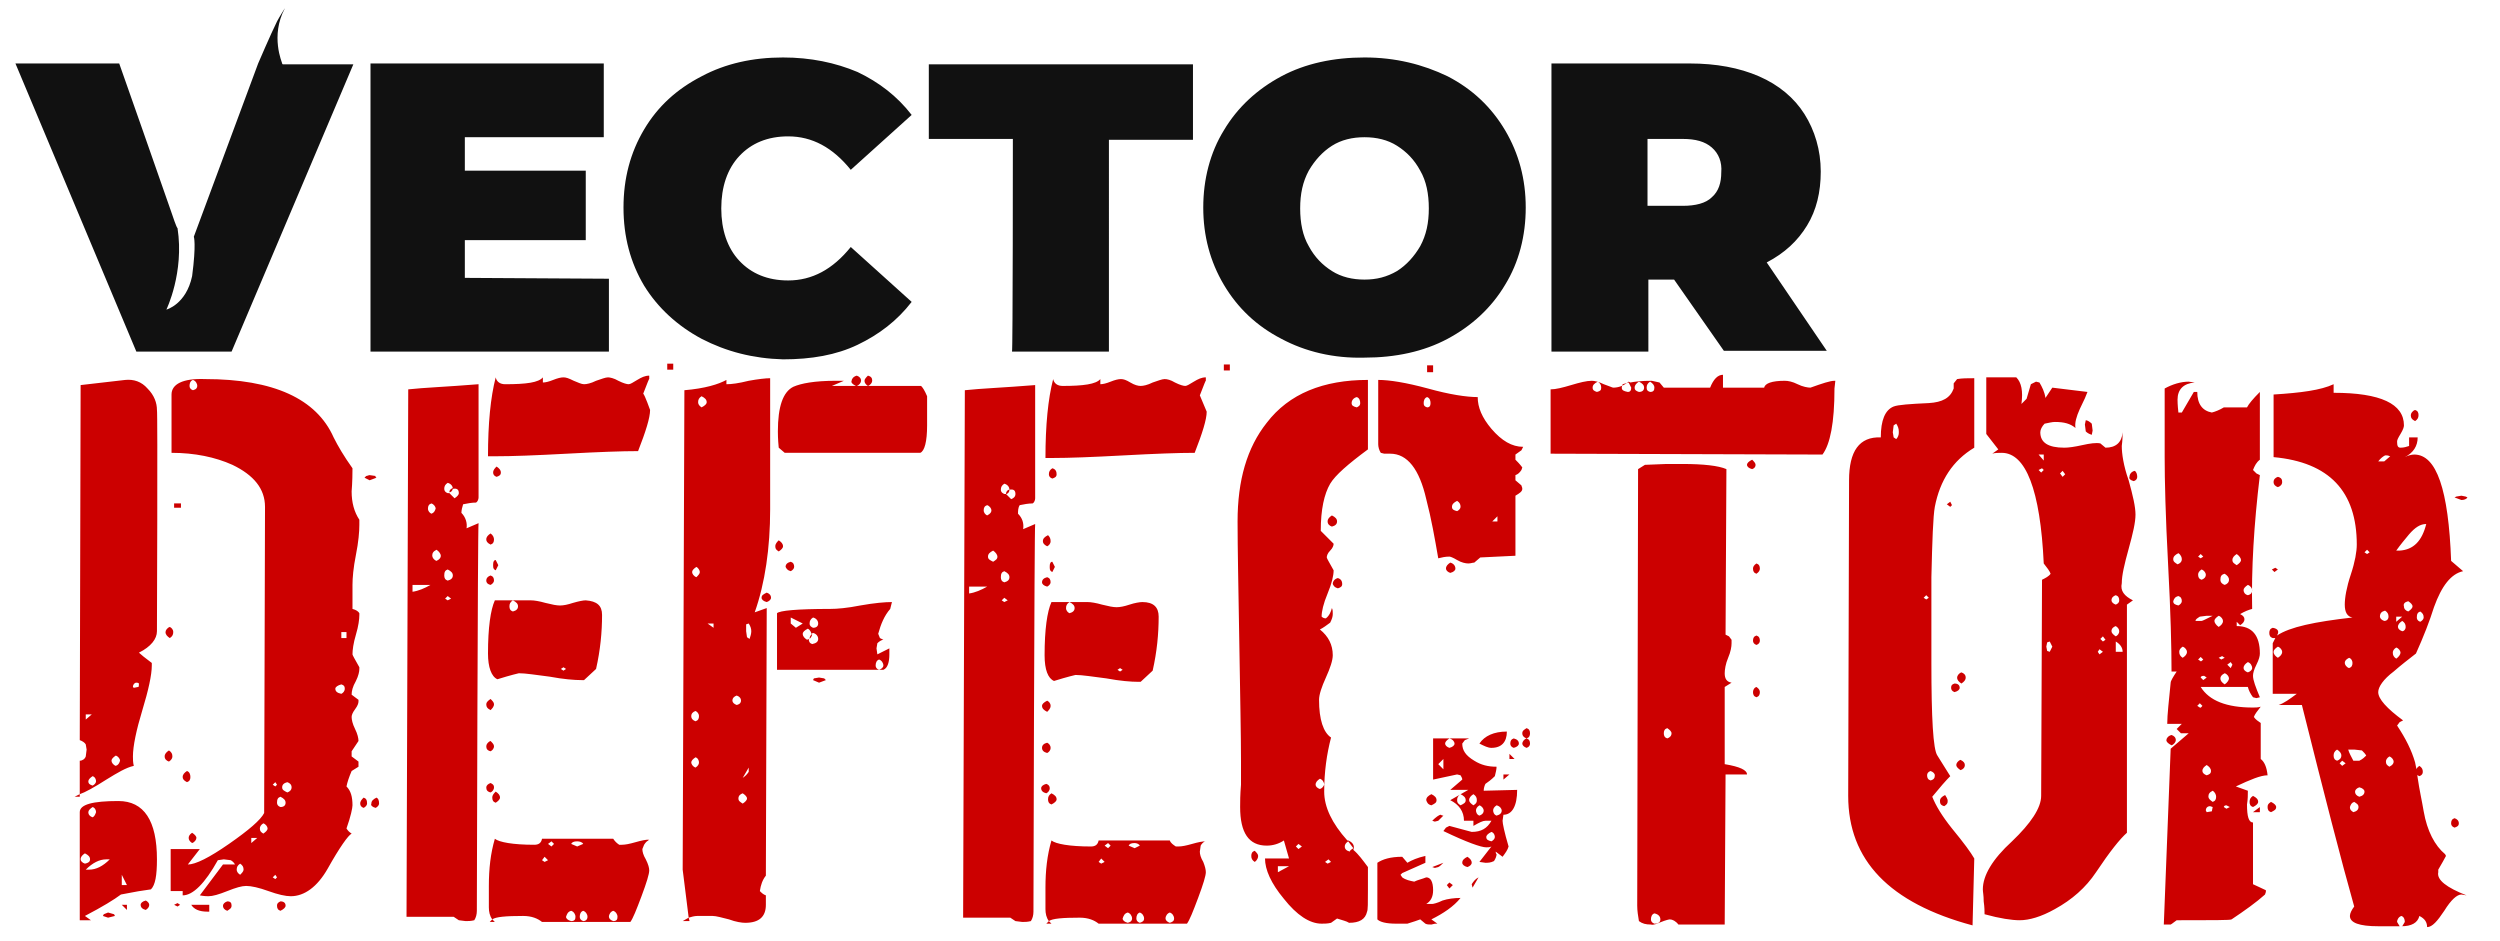 <?xml version="1.0" encoding="utf-8"?>
<!-- Generator: Adobe Illustrator 26.0.1, SVG Export Plug-In . SVG Version: 6.00 Build 0)  -->
<svg version="1.1" id="Layer_1" xmlns="http://www.w3.org/2000/svg" xmlns:xlink="http://www.w3.org/1999/xlink" x="0px" y="0px"
	 viewBox="0 0 291.5 109.7" style="enable-background:new 0 0 291.5 109.7;" xml:space="preserve">
<style type="text/css">
	.st0{fill:#CC0000;}
	.st1{fill:#111111;}
</style>
<path class="st0" d="M18.3,73.6c0,0.9-0.7,1.8-2.1,2.5c0.2,0.2,0.7,0.6,1.5,1.2v0.3c0,1.1-0.4,2.9-1.1,5.2c-0.7,2.3-1.1,4.2-1.1,5.4
	c0,0.3,0,0.7,0.1,1.1c-0.9,0.2-1.9,0.8-3.2,1.6c-1.4,0.9-2.5,1.5-3.1,1.7v0.3H8.7l0.6-0.3v-3.9c0.3,0,0.6-0.2,0.7-0.5l0.1-0.8
	L10,86.8c-0.1-0.2-0.4-0.4-0.7-0.5l0.1-41.4l5.2-0.6c1-0.1,1.9,0.2,2.6,1c0.8,0.8,1.1,1.7,1.1,2.5C18.4,47.8,18.3,73.6,18.3,73.6z
	 M18.3,100.2c0,1.9-0.2,3-0.7,3.5c-0.8,0.1-2,0.3-3.5,0.6c-0.8,0.6-2.1,1.4-4.2,2.5l0.7,0.5H9.3V94.7c0-0.9,1.5-1.3,4.5-1.3
	C16.8,93.4,18.3,95.7,18.3,100.2z M10.5,100.2c0-0.3-0.2-0.5-0.6-0.7c-0.3,0.2-0.5,0.4-0.5,0.7c0,0.2,0.2,0.4,0.5,0.5
	C10.4,100.6,10.5,100.4,10.5,100.2z M10.7,83.3H10v0.6L10.7,83.3z M12.8,100.2h-0.4c-0.8,0-1.6,0.4-2.4,1.2h0.4
	C11.2,101.4,12,101,12.8,100.2z M11.2,91.1c0-0.2-0.1-0.5-0.4-0.6c-0.3,0.2-0.5,0.4-0.5,0.6c0,0.3,0.2,0.4,0.5,0.5
	C11,91.5,11.2,91.3,11.2,91.1z M11.2,94.7c0-0.2-0.1-0.5-0.4-0.6c-0.3,0.2-0.5,0.4-0.5,0.6c0,0.3,0.2,0.5,0.5,0.6
	C11,95.2,11.1,95,11.2,94.7z M13.4,106.8l-0.8,0.2l-0.6-0.2l0.1-0.2l0.5-0.2l0.7,0.2C13.3,106.6,13.4,106.8,13.4,106.8z M14,88.7
	c0-0.2-0.2-0.5-0.5-0.6c-0.3,0.2-0.5,0.4-0.5,0.6s0.2,0.5,0.5,0.6C13.8,89.2,13.9,89,14,88.7z M14.8,103.2l-0.6-1.2v1.2H14.8z
	 M14.8,106.1l-0.6-0.6h0.6V106.1z M16.2,79.7c-0.1-0.1-0.2-0.1-0.3-0.1c-0.2,0-0.4,0.2-0.4,0.5l0.1,0.1l0.5-0.1
	C16.2,80.2,16.2,79.7,16.2,79.7z M17.4,105.5c0,0.2-0.1,0.4-0.4,0.6c-0.4-0.1-0.6-0.3-0.6-0.6c0-0.2,0.2-0.4,0.6-0.5
	C17.2,105.1,17.4,105.3,17.4,105.5z M20.2,73.7c0,0.3-0.1,0.5-0.4,0.7c-0.3-0.2-0.5-0.4-0.5-0.7c0-0.2,0.2-0.5,0.5-0.6
	C20,73.2,20.2,73.4,20.2,73.7z M20.1,88.2c0,0.2-0.1,0.4-0.4,0.6c-0.3-0.1-0.5-0.3-0.5-0.6c0-0.3,0.2-0.5,0.5-0.7
	C20,87.7,20.1,87.9,20.1,88.2z M41.8,89.4L41,89.9c-0.3,0.7-0.5,1.3-0.6,1.8c0.5,0.5,0.7,1.2,0.7,2.2c0,0.3-0.2,1.3-0.7,2.7
	c0.2,0.3,0.3,0.4,0.6,0.6c-0.4,0.2-1.4,1.6-2.8,4.1c-1.2,2.1-2.7,3.2-4.3,3.2c-0.6,0-1.5-0.2-2.6-0.6s-2-0.6-2.6-0.6
	c-0.5,0-1.2,0.2-2.2,0.6s-1.7,0.6-2.2,0.6c-0.1,0-0.5,0-1-0.1l2.7-3.6h1.4c-0.1-0.2-0.3-0.4-0.5-0.5l-0.8-0.1l-0.7,0.1
	c-1.5,2.7-2.9,4.1-4.1,4.1v-0.5h-1.4V99h3.4l-1.4,1.8c0.9,0,2.5-0.8,4.8-2.4s3.7-2.8,4.1-3.6l0.1-35.7c0-2.1-1.3-3.7-3.8-4.9
	c-2-0.9-4.4-1.4-7.1-1.4V46c0-1.2,1.3-1.9,3.9-1.8c8,0,13,2.3,15,6.8c0.5,1,1.2,2.2,2.2,3.6c0,1.7-0.1,2.6-0.1,2.7
	c0,1.3,0.3,2.4,0.9,3.3v0.6c0,0.8-0.1,2-0.4,3.5c-0.3,1.5-0.4,2.7-0.4,3.5V71c0.4,0.1,0.7,0.3,0.8,0.5v0.2c0,0.5-0.1,1.3-0.4,2.3
	c-0.3,1-0.4,1.8-0.4,2.3c0,0.1,0.3,0.6,0.8,1.5V78c0,0.3-0.1,0.8-0.4,1.4C41.1,80.1,41,80.6,41,81l0.8,0.6v0.2
	c0,0.2-0.1,0.5-0.4,0.9c-0.3,0.4-0.4,0.7-0.4,0.9c0,0.3,0.1,0.8,0.4,1.4c0.3,0.6,0.4,1.1,0.4,1.4L41,87.6v0.6l0.8,0.6V89.4
	L41.8,89.4L41.8,89.4z M21.1,59.2h-0.8v-0.5h0.8V59.2z M21,105.5l-0.3,0.2l-0.4-0.2l0.4-0.2L21,105.5z M22.2,90.6
	c0,0.3-0.1,0.5-0.4,0.6c-0.4-0.2-0.5-0.4-0.5-0.6c0-0.3,0.2-0.5,0.5-0.7C22.1,90,22.2,90.3,22.2,90.6z M23,45c0-0.3-0.2-0.6-0.5-0.7
	c-0.3,0.1-0.4,0.4-0.4,0.7c0,0.2,0.1,0.4,0.4,0.5C22.9,45.4,23,45.2,23,45z M22.9,97.7c0,0.2-0.2,0.5-0.5,0.6
	c-0.3-0.2-0.4-0.4-0.4-0.6s0.1-0.4,0.4-0.6C22.7,97.3,22.9,97.5,22.9,97.7z M24.4,106.3h-0.2c-1,0-1.6-0.3-1.9-0.8h2.1V106.3z
	 M27,105.6c0,0.3-0.2,0.4-0.5,0.6c-0.3-0.1-0.5-0.3-0.5-0.6c0-0.2,0.2-0.4,0.5-0.5C26.9,105.1,27,105.3,27,105.6z M28.4,101.4
	c0-0.3-0.1-0.5-0.4-0.7c-0.3,0.2-0.4,0.4-0.4,0.7c0,0.2,0.1,0.4,0.4,0.6C28.2,101.8,28.4,101.6,28.4,101.4z M30,97.7h-0.7v0.6
	L30,97.7z M31.2,96.6c0-0.2-0.2-0.5-0.5-0.6c-0.3,0.2-0.4,0.4-0.4,0.6c0,0.3,0.1,0.4,0.4,0.6C31,97,31.2,96.8,31.2,96.6z M32.3,91.5
	l-0.2-0.3l-0.3,0.3l0.3,0.2L32.3,91.5z M32.3,102.3l-0.2-0.3l-0.3,0.3l0.3,0.2L32.3,102.3z M33.3,93.6c0-0.3-0.2-0.5-0.6-0.7
	c-0.3,0.1-0.4,0.3-0.4,0.7c0,0.2,0.1,0.4,0.4,0.5C33.1,94.1,33.3,93.9,33.3,93.6z M33.3,105.6c0,0.2-0.2,0.4-0.6,0.6
	c-0.3-0.1-0.4-0.3-0.4-0.6c0-0.3,0.2-0.4,0.4-0.5C33.1,105.1,33.3,105.3,33.3,105.6z M34,91.8c0-0.3-0.2-0.5-0.5-0.6
	c-0.4,0.1-0.6,0.3-0.6,0.6c0,0.3,0.2,0.4,0.6,0.6C33.8,92.3,34,92.1,34,91.8z M40.2,80.3c0-0.3-0.1-0.4-0.4-0.5
	c-0.4,0.1-0.7,0.3-0.7,0.5c0,0.3,0.2,0.5,0.7,0.6C40,80.8,40.2,80.6,40.2,80.3z M40.4,74.4v-0.7h-0.6v0.7
	C39.8,74.4,40.4,74.4,40.4,74.4z M42.8,93.7c0,0.2-0.2,0.4-0.4,0.5c-0.3-0.1-0.4-0.3-0.4-0.5c0-0.3,0.2-0.5,0.4-0.7
	C42.7,93.1,42.8,93.3,42.8,93.7z M43.9,55.7L43.1,56l-0.6-0.3l0.2-0.2c0.1,0,0.3-0.1,0.4-0.1l0.7,0.1C43.7,55.6,43.9,55.7,43.9,55.7
	z M44.2,93.7c0,0.2-0.2,0.4-0.4,0.5c-0.4-0.1-0.6-0.3-0.5-0.5c0-0.3,0.2-0.5,0.6-0.7C44.1,93.1,44.2,93.3,44.2,93.7z M55.6,106.2
	c0,0.4-0.1,0.8-0.3,1.1c-0.4,0.1-0.7,0.1-1,0.1l-0.8-0.1l-0.6-0.4h-5.5l0.2-61.5c1.8-0.2,4.5-0.3,8.2-0.6V58c0,0.2-0.1,0.5-0.3,0.6
	c-0.5,0-1,0.1-1.5,0.2c-0.1,0.3-0.2,0.7-0.2,1c0.5,0.5,0.7,1.2,0.6,1.8l1.4-0.6C55.7,61.1,55.6,106.2,55.6,106.2z M50.2,68.2h-2.1
	V69C48.8,68.9,49.5,68.6,50.2,68.2z M50.8,59.3c0-0.2-0.2-0.5-0.5-0.6c-0.3,0.1-0.4,0.3-0.4,0.6s0.2,0.5,0.4,0.6
	C50.6,59.8,50.7,59.6,50.8,59.3z M51.4,64.8c0-0.2-0.2-0.5-0.5-0.7c-0.4,0.2-0.5,0.4-0.5,0.7c0,0.2,0.2,0.5,0.5,0.6
	C51.3,65.2,51.4,65,51.4,64.8z M53.5,57.5c0-0.4-0.2-0.6-0.7-0.5c0-0.3-0.2-0.6-0.6-0.7c-0.3,0.2-0.4,0.4-0.4,0.7
	c0,0.2,0.1,0.4,0.4,0.5h0.2c0.1,0.1,0.3,0.3,0.6,0.6C53.3,57.9,53.5,57.7,53.5,57.5z M52.8,67.1c0-0.3-0.2-0.5-0.6-0.7
	c-0.3,0.1-0.4,0.3-0.4,0.7c0,0.3,0.1,0.5,0.4,0.6C52.6,67.6,52.8,67.4,52.8,67.1z M52.6,69.8l-0.4-0.3l-0.3,0.3l0.3,0.2L52.6,69.8z
	 M52.8,56.9L52.8,56.9c0,0.3-0.2,0.5-0.4,0.5l0,0C52.4,57.1,52.6,57,52.8,56.9z M57.6,62.9c0,0.3-0.1,0.5-0.4,0.6
	c-0.4-0.2-0.5-0.4-0.5-0.6c0-0.3,0.2-0.5,0.5-0.7C57.5,62.4,57.6,62.7,57.6,62.9z M57.6,67.7c0,0.2-0.2,0.4-0.4,0.5
	c-0.4-0.1-0.5-0.3-0.5-0.5c0-0.3,0.2-0.5,0.5-0.6C57.5,67.2,57.6,67.4,57.6,67.7z M57.6,82.1c0,0.3-0.2,0.5-0.4,0.7
	c-0.4-0.2-0.5-0.4-0.5-0.7c0-0.2,0.2-0.4,0.5-0.6C57.4,81.7,57.6,81.9,57.6,82.1z M57.6,87c0,0.3-0.2,0.5-0.4,0.6
	c-0.4-0.1-0.5-0.3-0.5-0.6c0-0.2,0.2-0.5,0.5-0.6C57.4,86.6,57.6,86.8,57.6,87z M57.6,91.8c0,0.3-0.2,0.5-0.4,0.6
	c-0.4-0.1-0.5-0.3-0.5-0.6c0-0.2,0.2-0.4,0.5-0.5C57.4,91.4,57.6,91.5,57.6,91.8z M75.8,47.8c0,0.9-0.5,2.5-1.4,4.8
	c-1.9,0-4.6,0.1-8.3,0.3c-3.7,0.2-6.4,0.3-8.3,0.3h-0.9c0-3.8,0.3-6.9,0.9-9.2c0.1,0.5,0.5,0.8,1.1,0.8c2.5,0,3.9-0.2,4.4-0.8v0.6
	c0.3,0,0.7-0.1,1.2-0.3s0.9-0.3,1.2-0.3c0.3,0,0.6,0.1,1.2,0.4c0.5,0.2,0.9,0.4,1.2,0.4c0.3,0,0.8-0.1,1.4-0.4
	c0.6-0.2,1.1-0.4,1.4-0.4c0.2,0,0.7,0.1,1.2,0.4c0.6,0.3,1,0.4,1.2,0.4s0.5-0.2,1-0.5s0.9-0.5,1.4-0.5v0.4c0-0.1-0.2,0.4-0.7,1.7
	C75.2,46.1,75.8,47.8,75.8,47.8z M70.2,71.7c0,2-0.2,4.1-0.7,6.3l-1.4,1.3h-0.3c-0.8,0-2.1-0.1-3.7-0.4c-1.6-0.2-2.8-0.4-3.6-0.4
	c0,0-0.9,0.2-2.5,0.7c-0.7-0.3-1.1-1.4-1.1-3c0-3,0.3-5.1,0.8-6.2h4.2c0.4,0,1,0.1,1.7,0.3c0.8,0.2,1.3,0.3,1.7,0.3s0.9-0.1,1.5-0.3
	c0.7-0.2,1.2-0.3,1.5-0.3C69.6,70.1,70.2,70.6,70.2,71.7L70.2,71.7z M75.7,101.5c0,0.4-0.3,1.4-0.9,3s-1,2.6-1.3,3H63.2
	c-0.5-0.4-1.2-0.7-2.2-0.7c-2,0-3.2,0.1-3.6,0.4l0.3,0.3h-0.6l0.3-0.3c-0.3-0.4-0.4-0.9-0.4-1.4v-2.5c0-2,0.2-3.8,0.7-5.5
	c0.5,0.4,2.1,0.7,4.6,0.7c0.5,0,0.8-0.2,0.9-0.7h8.3c0.2,0.3,0.4,0.5,0.7,0.7h0.3c0.4,0,0.9-0.1,1.6-0.3c0.7-0.2,1.2-0.3,1.6-0.3
	c0,0-0.1,0-0.1,0.1c-0.2,0.1-0.3,0.2-0.5,0.5L74.9,99c0,0.3,0.1,0.7,0.4,1.2C75.6,100.8,75.7,101.2,75.7,101.5z M58.4,55.1
	c0,0.3-0.2,0.4-0.5,0.5c-0.3-0.1-0.4-0.3-0.4-0.5c0-0.3,0.2-0.5,0.4-0.7C58.2,54.6,58.4,54.8,58.4,55.1z M58.3,93
	c0,0.2-0.2,0.4-0.5,0.6c-0.3-0.1-0.4-0.3-0.4-0.6c0-0.3,0.2-0.5,0.4-0.7C58.1,92.5,58.3,92.7,58.3,93z M58.1,65.9l-0.3,0.6
	c-0.2-0.1-0.3-0.2-0.3-0.5v-0.2c0-0.3,0.1-0.5,0.3-0.5L58.1,65.9z M60.4,70.7c0-0.3-0.2-0.5-0.6-0.7c-0.3,0.2-0.4,0.4-0.4,0.7
	s0.1,0.5,0.4,0.6C60.2,71.2,60.4,71,60.4,70.7z M63.9,100.3l-0.4-0.4l-0.3,0.4l0.3,0.2L63.9,100.3z M64.6,98.4l-0.3-0.3l-0.4,0.3
	l0.4,0.3L64.6,98.4z M66,78l-0.3-0.2L65.4,78l0.3,0.2L66,78z M67.1,106.9c0-0.3-0.2-0.6-0.5-0.7c-0.4,0.1-0.5,0.4-0.6,0.7
	c0,0.2,0.2,0.4,0.6,0.5C67,107.4,67.1,107.2,67.1,106.9z M68,98.4c-0.1-0.2-0.4-0.3-0.7-0.3c-0.4,0-0.6,0.1-0.7,0.3l0.7,0.3L68,98.4
	z M68.5,106.9c0-0.3-0.2-0.6-0.5-0.7c-0.3,0.1-0.4,0.4-0.4,0.7c0,0.2,0.1,0.4,0.4,0.5C68.3,107.4,68.5,107.2,68.5,106.9z M72,106.9
	c0-0.3-0.2-0.6-0.5-0.7c-0.3,0.1-0.5,0.4-0.5,0.7c0,0.2,0.2,0.4,0.5,0.5C71.9,107.4,72,107.2,72,106.9z M78.5,43.1h-0.7v-0.7h0.7
	V43.1z M89.8,59.4c0,4.5-0.6,8.6-1.8,12l1.4-0.5l-0.1,31.2c-0.4,0.5-0.6,1.1-0.7,1.8c0.2,0.2,0.4,0.4,0.7,0.5v1.1
	c0,1.4-0.8,2.1-2.4,2.1c-0.4,0-1.1-0.1-1.9-0.4c-0.8-0.2-1.5-0.4-1.9-0.4h-1.8c-0.3,0-0.7,0.1-1,0.2l0.1,0.4h-0.8l0.7-0.4l-0.7-5.6
	l0.2-55.9c2.4-0.2,4-0.7,4.9-1.2v0.5c0.6,0,1.4-0.1,2.6-0.4c1.1-0.2,2-0.3,2.5-0.3c0,1.9,0,4.4,0,7.6C89.8,55.5,89.8,58,89.8,59.4
	L89.8,59.4z M81.6,66.7c0-0.2-0.2-0.5-0.4-0.6c-0.3,0.2-0.5,0.4-0.5,0.6s0.2,0.5,0.5,0.6C81.4,67.1,81.6,66.9,81.6,66.7z M81.5,83.5
	c0-0.3-0.2-0.5-0.4-0.6c-0.3,0.1-0.5,0.3-0.5,0.6c0,0.3,0.2,0.5,0.5,0.6C81.4,84,81.5,83.8,81.5,83.5z M81.5,88.9
	c0-0.2-0.1-0.5-0.4-0.6c-0.3,0.2-0.5,0.4-0.5,0.6s0.2,0.5,0.5,0.6C81.4,89.3,81.5,89.1,81.5,88.9z M82.4,46.9c0-0.3-0.2-0.5-0.6-0.7
	c-0.3,0.2-0.4,0.4-0.4,0.7c0,0.2,0.1,0.4,0.4,0.6C82.2,47.3,82.4,47.1,82.4,46.9z M83.2,73.2v-0.5h-0.7L83.2,73.2z M86.4,81.7
	c0-0.3-0.2-0.5-0.5-0.6c-0.3,0.1-0.5,0.3-0.5,0.6c0,0.2,0.2,0.4,0.5,0.5C86.3,82.1,86.4,81.9,86.4,81.7z M87.1,93.1
	c0-0.2-0.2-0.4-0.5-0.6c-0.3,0.1-0.5,0.3-0.5,0.6s0.2,0.4,0.5,0.6C86.9,93.5,87.1,93.3,87.1,93.1z M87.3,90v-0.5l-0.7,1.2
	C86.9,90.5,87.1,90.3,87.3,90z M87.6,73.6c0-0.3-0.1-0.6-0.3-0.9L87,72.8v0.8l0.1,0.7l0.3,0.2C87.5,74.2,87.6,73.9,87.6,73.6z
	 M89.9,69.7c0,0.2-0.2,0.4-0.5,0.5c-0.4-0.1-0.6-0.3-0.6-0.5c0-0.3,0.2-0.4,0.6-0.6C89.7,69.2,89.9,69.4,89.9,69.7z M91.3,63.7
	c0,0.2-0.2,0.4-0.5,0.6c-0.3-0.2-0.4-0.3-0.4-0.6c0-0.3,0.2-0.5,0.4-0.7C91.1,63.2,91.3,63.4,91.3,63.7z M108.1,46.2v3.4
	c0,1.9-0.3,3-0.8,3.2H91.5l-0.7-0.6c-0.1-1-0.1-1.7-0.1-1.9c0-2.9,0.6-4.6,1.8-5.2c0.9-0.4,2.5-0.7,4.9-0.7h1L97,45h2.8
	c-0.4-0.2-0.6-0.4-0.5-0.6c0-0.2,0.2-0.5,0.6-0.6c0.3,0.1,0.5,0.3,0.5,0.6c0,0.2-0.2,0.5-0.5,0.6h1.3c-0.3-0.2-0.4-0.4-0.4-0.6
	c0-0.2,0.2-0.4,0.4-0.6c0.4,0.1,0.5,0.3,0.5,0.6c0,0.2-0.2,0.5-0.5,0.6h6.2C107.6,45.2,107.8,45.5,108.1,46.2z M104,70.2l-0.2,0.8
	c-0.7,0.8-1.1,1.8-1.4,2.9l0.2,0.5l0.4,0.2c-0.2,0-0.5,0.2-0.7,0.4l-0.1,0.6l0.1,0.7l1.4-0.7v0.7c0,0.9-0.2,1.6-0.7,1.8H90.6v-6.6
	c0.3-0.3,2.3-0.5,6.2-0.5c0.8,0,2-0.1,3.5-0.4C102,70.3,103.2,70.2,104,70.2z M92.6,66.1c0,0.2-0.2,0.4-0.4,0.5
	c-0.4-0.1-0.5-0.3-0.6-0.5c0-0.3,0.2-0.5,0.6-0.6C92.5,65.6,92.6,65.8,92.6,66.1z M93.6,72.7L92.2,72v0.7l0.6,0.5L93.6,72.7
	L93.6,72.7z M95.4,74.5c0-0.3-0.2-0.6-0.6-0.7l-0.2,0.1c0-0.2-0.2-0.5-0.4-0.6c-0.4,0.2-0.6,0.4-0.6,0.6c0,0.3,0.2,0.5,0.5,0.7
	l0.2-0.1c0,0.3,0.1,0.5,0.4,0.6C95.2,75,95.4,74.8,95.4,74.5z M95.4,72.7c0-0.3-0.2-0.6-0.6-0.7c-0.3,0.2-0.4,0.4-0.4,0.7
	c0,0.3,0.2,0.4,0.4,0.5C95.2,73.2,95.4,73,95.4,72.7z M94.7,73.9c0,0.2-0.1,0.4-0.3,0.6C94.4,74.2,94.5,74.1,94.7,73.9z M96.3,79.3
	l-0.8,0.3l-0.7-0.3l0.1-0.2l0.6-0.1l0.6,0.1L96.3,79.3z M103,77.6c0-0.3-0.2-0.6-0.5-0.7c-0.3,0.1-0.4,0.4-0.4,0.7
	c0,0.2,0.1,0.4,0.4,0.5C102.8,78,103,77.8,103,77.6z M120.5,106.3c0,0.4-0.1,0.8-0.3,1.1c-0.4,0.1-0.7,0.1-1,0.1l-0.8-0.1l-0.6-0.4
	h-5.5l0.2-61.5c1.8-0.2,4.5-0.3,8.2-0.6v13.2c0,0.2-0.1,0.5-0.3,0.6c-0.5,0-1,0.1-1.5,0.2c-0.2,0.3-0.2,0.7-0.2,1
	c0.5,0.5,0.7,1.1,0.6,1.8l1.4-0.6C120.6,61.2,120.5,106.3,120.5,106.3z M115.1,68.4H113v0.8C113.7,69.1,114.4,68.8,115.1,68.4z
	 M115.6,59.5c0-0.2-0.2-0.5-0.5-0.6c-0.3,0.1-0.4,0.3-0.4,0.6s0.2,0.5,0.4,0.6C115.5,59.9,115.6,59.7,115.6,59.5z M116.3,64.9
	c0-0.2-0.2-0.5-0.5-0.7c-0.4,0.2-0.6,0.4-0.6,0.7c0,0.3,0.2,0.4,0.6,0.6C116.1,65.3,116.3,65.2,116.3,64.9z M118.4,57.6
	c0-0.4-0.2-0.6-0.7-0.5c0-0.3-0.2-0.6-0.6-0.7c-0.3,0.2-0.4,0.4-0.4,0.7s0.2,0.4,0.4,0.5h0.2c0.1,0.1,0.3,0.3,0.6,0.6
	C118.2,58.1,118.4,57.9,118.4,57.6z M117.7,67.3c0-0.3-0.2-0.5-0.6-0.7c-0.3,0.1-0.4,0.3-0.4,0.7c0,0.3,0.1,0.5,0.4,0.6
	C117.5,67.8,117.7,67.6,117.7,67.3z M117.5,70l-0.4-0.3l-0.3,0.3l0.3,0.2L117.5,70z M117.7,57.1L117.7,57.1c0,0.3-0.2,0.5-0.4,0.5
	l0,0C117.3,57.3,117.5,57.1,117.7,57.1z M122.5,63.1c0,0.3-0.2,0.5-0.4,0.6c-0.4-0.2-0.5-0.4-0.5-0.6c0-0.3,0.2-0.5,0.6-0.7
	C122.4,62.6,122.5,62.8,122.5,63.1z M122.5,67.9c0,0.2-0.2,0.4-0.4,0.5c-0.4-0.1-0.6-0.3-0.6-0.5c0-0.3,0.2-0.5,0.6-0.6
	C122.4,67.4,122.5,67.6,122.5,67.9z M122.5,82.3c0,0.3-0.2,0.5-0.4,0.7c-0.4-0.2-0.6-0.4-0.6-0.7c0-0.2,0.2-0.4,0.6-0.6
	C122.3,81.8,122.5,82,122.5,82.3z M122.5,87.2c0,0.3-0.2,0.5-0.4,0.6c-0.4-0.1-0.6-0.3-0.6-0.6c0-0.3,0.2-0.5,0.6-0.6
	C122.3,86.7,122.5,86.9,122.5,87.2z M122.4,91.9c0,0.3-0.2,0.5-0.4,0.6c-0.4-0.1-0.6-0.3-0.6-0.6c0-0.2,0.2-0.4,0.6-0.5
	C122.3,91.5,122.4,91.7,122.4,91.9z M140.7,48c0,0.9-0.5,2.5-1.4,4.8c-1.9,0-4.6,0.1-8.3,0.3s-6.4,0.3-8.2,0.3h-0.9
	c0-3.8,0.3-6.9,0.9-9.2c0.1,0.5,0.5,0.8,1.1,0.8c2.4,0,3.9-0.2,4.4-0.8v0.6c0.3,0,0.7-0.1,1.2-0.3s0.9-0.3,1.2-0.3s0.6,0.1,1.1,0.4
	c0.5,0.3,0.9,0.4,1.2,0.4s0.8-0.1,1.4-0.4c0.6-0.2,1.1-0.4,1.4-0.4c0.3,0,0.7,0.1,1.2,0.4c0.6,0.3,1,0.4,1.2,0.4s0.5-0.2,1-0.5
	s0.9-0.5,1.4-0.5v0.4c0-0.1-0.2,0.4-0.7,1.7L140.7,48L140.7,48z M135.1,71.9c0,2-0.2,4.1-0.7,6.3l-1.4,1.3h-0.3
	c-0.8,0-2.1-0.1-3.7-0.4c-1.6-0.2-2.8-0.4-3.6-0.4c0,0-0.9,0.2-2.5,0.7c-0.7-0.3-1.1-1.3-1.1-3c0-3,0.3-5.1,0.8-6.2h4.2
	c0.4,0,1,0.1,1.7,0.3c0.8,0.2,1.3,0.3,1.7,0.3s0.9-0.1,1.5-0.3s1.2-0.3,1.5-0.3C134.5,70.2,135.1,70.8,135.1,71.9L135.1,71.9z
	 M140.6,101.7c0,0.4-0.3,1.4-0.9,3c-0.6,1.6-1,2.6-1.3,3h-10.3c-0.5-0.4-1.2-0.7-2.2-0.7c-2,0-3.2,0.1-3.6,0.4l0.3,0.3H122l0.3-0.3
	c-0.3-0.4-0.4-0.9-0.4-1.4v-2.5c0-2,0.2-3.8,0.7-5.5c0.5,0.4,2.1,0.7,4.6,0.7c0.5,0,0.8-0.2,0.9-0.7h8.3c0.1,0.3,0.4,0.5,0.7,0.7
	h0.3c0.4,0,0.9-0.1,1.6-0.3c0.7-0.2,1.2-0.3,1.6-0.3h-0.1c-0.2,0.1-0.4,0.3-0.5,0.5l-0.1,0.7c0,0.3,0.1,0.7,0.4,1.2
	C140.5,101,140.6,101.4,140.6,101.7L140.6,101.7z M123.2,55.3c0,0.3-0.2,0.4-0.5,0.5c-0.3-0.1-0.4-0.3-0.4-0.5
	c0-0.3,0.1-0.5,0.4-0.7C123.1,54.7,123.2,55,123.2,55.3z M123.2,93.2c0,0.2-0.2,0.4-0.6,0.6c-0.3-0.1-0.4-0.3-0.4-0.6
	c0-0.3,0.1-0.5,0.4-0.7C123,92.7,123.2,92.9,123.2,93.2z M123,66.1l-0.3,0.6c-0.2-0.1-0.3-0.2-0.3-0.5V66c0-0.3,0.1-0.5,0.3-0.5
	L123,66.1z M125.3,70.9c0-0.3-0.2-0.5-0.6-0.7c-0.3,0.2-0.4,0.4-0.4,0.7s0.2,0.5,0.4,0.6C125.1,71.4,125.3,71.2,125.3,70.9z
	 M128.8,100.5l-0.4-0.4l-0.3,0.4l0.3,0.2L128.8,100.5z M129.5,98.6l-0.3-0.3l-0.4,0.3l0.4,0.3L129.5,98.6z M130.9,78.1l-0.3-0.2
	l-0.3,0.2l0.3,0.2L130.9,78.1z M132,107.1c0-0.3-0.2-0.6-0.5-0.7c-0.4,0.1-0.5,0.4-0.6,0.7c0,0.2,0.2,0.4,0.6,0.5
	C131.9,107.5,132,107.3,132,107.1z M132.9,98.6c-0.1-0.2-0.4-0.3-0.6-0.3c-0.4,0-0.6,0.1-0.7,0.3l0.7,0.3L132.9,98.6z M133.4,107.1
	c0-0.3-0.2-0.6-0.5-0.7c-0.3,0.1-0.4,0.4-0.4,0.7c0,0.2,0.1,0.4,0.4,0.5C133.2,107.5,133.4,107.4,133.4,107.1z M136.9,107.1
	c0-0.3-0.2-0.6-0.5-0.7c-0.3,0.1-0.5,0.4-0.5,0.7c0,0.2,0.2,0.4,0.5,0.5C136.7,107.5,136.9,107.4,136.9,107.1z M143.4,43.2h-0.7
	v-0.7h0.7V43.2z M159.5,101.1v2.6c0,1.6,0,2.4-0.1,2.6c-0.2,0.9-0.9,1.3-2.1,1.3c-0.3-0.2-0.8-0.3-1.4-0.5l-0.7,0.5
	c-0.4,0.1-0.8,0.1-1.1,0.1c-1.4,0-2.9-1-4.4-2.9c-1.5-1.8-2.2-3.4-2.2-4.7h2.8l-0.6-2.1c-0.6,0.4-1.3,0.6-2,0.6
	c-2.1,0-3.1-1.5-3.1-4.5c0-0.6,0-1.4,0.1-2.6v-2.7c0-3.1-0.1-7.7-0.2-14c-0.1-6.2-0.2-10.9-0.2-14c0-4.8,1.1-8.6,3.4-11.5
	c2.6-3.4,6.6-5,11.8-5v8.1c-2.3,1.7-3.8,3-4.4,4c-0.7,1.2-1.1,3-1.1,5.5c0.3,0.3,0.8,0.8,1.5,1.5c0,0.2-0.1,0.5-0.4,0.8
	c-0.3,0.3-0.4,0.6-0.4,0.8c0,0.1,0.3,0.6,0.8,1.5c0,0.6-0.2,1.5-0.7,2.7s-0.7,2.1-0.7,2.7c0.2,0.2,0.4,0.2,0.5,0.2
	c0.4-0.3,0.6-0.8,0.7-1.2c0.1,0.2,0.1,0.4,0.1,0.7s-0.1,0.6-0.3,1c-0.4,0.3-0.8,0.6-1.2,0.8c1,0.8,1.5,1.8,1.5,3
	c0,0.6-0.3,1.5-0.8,2.6s-0.8,2-0.8,2.6c0,2.3,0.5,3.8,1.4,4.4c-0.5,1.9-0.8,4-0.8,6.3c0,1.8,0.9,3.7,2.7,5.7h0.1
	c0.5,0.2,0.8,0.6,0.6,1.1C158.4,99.6,158.9,100.3,159.5,101.1L159.5,101.1z M146.7,99.8c0,0.2-0.1,0.5-0.4,0.7
	c-0.3-0.2-0.4-0.4-0.4-0.7c0-0.3,0.1-0.5,0.4-0.6C146.5,99.4,146.7,99.6,146.7,99.8L146.7,99.8z M150.3,101H149v0.7L150.3,101z
	 M151.8,98.7l-0.4-0.3l-0.3,0.3l0.3,0.3L151.8,98.7z M154.4,91.5c0-0.3-0.2-0.6-0.5-0.7c-0.3,0.2-0.5,0.4-0.5,0.7
	c0,0.2,0.2,0.4,0.5,0.5C154.2,91.9,154.3,91.7,154.4,91.5z M155.2,100.5l-0.3-0.3l-0.4,0.3l0.3,0.2L155.2,100.5z M155.9,60.8
	c0,0.3-0.2,0.5-0.6,0.6c-0.3-0.1-0.5-0.3-0.5-0.6s0.2-0.5,0.5-0.7C155.7,60.3,155.9,60.5,155.9,60.8z M156.5,68.1
	c0,0.3-0.2,0.4-0.5,0.5c-0.4-0.1-0.5-0.3-0.6-0.5c0-0.3,0.2-0.6,0.6-0.7C156.3,67.5,156.5,67.7,156.5,68.1z M157.8,98.9l-0.6-0.8
	c-0.3,0.2-0.4,0.4-0.4,0.6c0,0.3,0.2,0.5,0.6,0.6C157.3,99.2,157.8,98.9,157.8,98.9z M158.6,47c0-0.3-0.1-0.6-0.4-0.7
	c-0.4,0.1-0.6,0.4-0.6,0.7s0.2,0.4,0.6,0.5C158.4,47.4,158.6,47.3,158.6,47z M177.6,52.1l-0.2,0.4l-0.7,0.5v0.6
	c0.2,0.2,0.5,0.5,0.8,0.9l-0.1,0.3c-0.2,0.3-0.4,0.5-0.7,0.6V56l0.7,0.6c0,0.1,0.1,0.2,0.1,0.4c0,0.3-0.3,0.5-0.8,0.8v7l-4.1,0.2
	l-0.7,0.6c-0.2,0-0.4,0.1-0.7,0.1s-0.8-0.1-1.3-0.4s-0.8-0.4-0.9-0.4c-0.5,0-0.9,0.1-1.3,0.2c-0.4-2.3-0.8-4.6-1.4-6.9
	c-0.8-3.5-2.2-5.3-4.2-5.3c-0.2,0-0.4,0-0.7,0l-0.4-0.1c-0.2-0.3-0.3-0.7-0.3-1v-7.5c1.3,0,3.2,0.3,5.8,1c2.5,0.7,4.5,1,5.8,1
	c0,1.2,0.5,2.4,1.6,3.7C175.1,51.4,176.3,52.1,177.6,52.1z M170.3,104.7c-0.8,1-2,1.8-3.4,2.5l0.7,0.5h-0.2c-0.2,0-0.4,0.1-0.5,0.1
	c-0.3,0-0.5,0-0.7-0.1l-0.6-0.5c-0.3,0.1-0.8,0.3-1.5,0.5h-1.3c-1.2,0-1.9-0.2-2.2-0.5v-6.6c0.6-0.4,1.5-0.7,2.9-0.7l0.6,0.7
	c0.5-0.3,1.2-0.6,2.1-0.8v0.8l-2.7,1.2l-0.2,0.2l0.2,0.3c0.4,0.3,0.9,0.4,1.4,0.5c0.4-0.2,0.9-0.3,1.4-0.5c0.5,0,0.8,0.5,0.8,1.5
	c0,0.8-0.3,1.3-0.8,1.6h0.7c0.1,0,0.6-0.1,1.2-0.4C168.8,104.8,169.6,104.7,170.3,104.7z M166.8,47c0-0.3-0.1-0.6-0.4-0.7
	c-0.3,0.1-0.4,0.4-0.4,0.7s0.1,0.4,0.4,0.5C166.7,47.5,166.8,47.3,166.8,47L166.8,47z M167.1,43.4h-0.7v-0.8h0.7V43.4z M167.5,93.3
	c0,0.3-0.2,0.4-0.6,0.6c-0.4-0.1-0.5-0.3-0.6-0.6c0-0.3,0.2-0.5,0.6-0.7C167.3,92.8,167.5,93,167.5,93.3z M176.9,92.1
	c0,1.9-0.6,2.9-1.6,2.9l-0.1,0.7c0,0.3,0.2,1.3,0.7,3c-0.1,0.4-0.4,0.8-0.7,1.2l-0.8-0.6c0,0.1,0,0.2,0.1,0.3c0,0.2-0.1,0.5-0.3,0.8
	c-0.4,0.2-0.7,0.2-1,0.2l-0.7-0.1l1.4-1.8c-0.2,0.1-0.4,0.1-0.6,0.1c-0.6,0-2.3-0.6-5-1.9l0.3-0.4l0.4-0.2c1.4,0.4,2.3,0.6,2.6,0.7
	c1.1,0,1.8-0.4,2.3-1.3h-0.7c-0.3,0-0.7,0.2-1.4,0.6v-0.6h-1.1c0-1.1-0.6-1.9-1.6-2.4l2.1-1.2h-2.1l1.4-1.2c0-0.2-0.1-0.3-0.2-0.5
	l-0.4-0.1l-2.8,0.6v-4.8h4.2l-0.5,0.2l-0.3,0.4c0,0.8,0.4,1.4,1.4,2c0.8,0.5,1.6,0.7,2.6,0.7c0,0.3-0.1,0.7-0.2,1.1
	c-0.4,0.4-0.8,0.7-1.1,0.9c-0.1,0.2-0.2,0.5-0.2,0.8L176.9,92.1L176.9,92.1z M168.3,95.1l-0.6,0.6l-0.4,0.1l-0.3-0.1
	c0.4-0.4,0.8-0.7,1-0.7C168,95,168.1,95.1,168.3,95.1z M168.3,100.6c-0.2,0.2-0.4,0.4-0.6,0.5l-0.4,0.1l-0.3-0.1L168.3,100.6z
	 M168.3,89.7v-1.2l-0.6,0.6L168.3,89.7z M169.7,66.3c0,0.2-0.2,0.4-0.6,0.5c-0.3-0.1-0.5-0.3-0.5-0.5c0-0.3,0.2-0.5,0.5-0.7
	C169.5,65.7,169.7,66,169.7,66.3z M169.6,86.7c0-0.2-0.2-0.5-0.6-0.6c-0.3,0.2-0.5,0.4-0.5,0.6s0.2,0.4,0.5,0.5
	C169.4,87.1,169.6,86.9,169.6,86.7z M169.4,103.2l-0.4,0.4l-0.3-0.4l0.3-0.3L169.4,103.2z M170.3,59.1c0-0.3-0.1-0.5-0.4-0.7
	c-0.4,0.2-0.6,0.4-0.6,0.7s0.2,0.4,0.6,0.5C170.1,59.5,170.3,59.3,170.3,59.1z M170.9,93.3c0-0.3-0.2-0.5-0.6-0.7
	c-0.3,0.2-0.4,0.4-0.4,0.7c0,0.3,0.1,0.4,0.4,0.6C170.7,93.7,170.9,93.6,170.9,93.3z M171.6,100.6c0,0.2-0.2,0.4-0.5,0.5
	c-0.4-0.1-0.6-0.3-0.6-0.5c0-0.3,0.2-0.5,0.6-0.7C171.4,100.1,171.6,100.3,171.6,100.6z M172.2,93.3c0-0.3-0.1-0.5-0.4-0.7
	c-0.3,0.2-0.5,0.4-0.5,0.7c0,0.2,0.2,0.4,0.5,0.6C172.1,93.7,172.2,93.6,172.2,93.3L172.2,93.3z M172.4,102.3l-0.7,1.2l-0.1-0.4
	C171.8,102.8,172,102.5,172.4,102.3z M173,94.5c0-0.2-0.2-0.5-0.5-0.6c-0.3,0.2-0.4,0.4-0.4,0.6s0.1,0.5,0.4,0.6
	C172.8,95,173,94.8,173,94.5z M175.7,85.3c0,1.2-0.6,1.9-1.8,1.9c-0.4,0-0.8-0.2-1.4-0.5C173.1,85.8,174.2,85.3,175.7,85.3z
	 M174.3,97.6c0-0.2-0.1-0.5-0.4-0.6c-0.4,0.2-0.6,0.4-0.6,0.6c0,0.3,0.2,0.4,0.6,0.5C174.1,98,174.3,97.8,174.3,97.6z M174.6,60.8
	v-0.6l-0.6,0.6H174.6z M175.1,94.5c0-0.2-0.2-0.5-0.6-0.6c-0.3,0.2-0.4,0.4-0.4,0.6s0.1,0.5,0.4,0.6C174.9,95,175.1,94.8,175.1,94.5
	L175.1,94.5z M176,90.3l-0.7,0.6v-0.6H176z M176.6,88.5H176v-0.6L176.6,88.5z M177.1,86.7c0,0.2-0.2,0.4-0.6,0.5
	c-0.3-0.1-0.4-0.3-0.4-0.5c0-0.3,0.1-0.5,0.4-0.6C176.9,86.2,177.1,86.4,177.1,86.7z M178.4,86.7c0,0.2-0.1,0.4-0.4,0.5
	c-0.3-0.1-0.5-0.3-0.5-0.5s0.2-0.5,0.5-0.6c-0.3-0.1-0.5-0.3-0.5-0.6c0-0.3,0.2-0.4,0.5-0.6c0.3,0.1,0.4,0.3,0.4,0.6
	c0,0.3-0.1,0.5-0.4,0.6C178.3,86.2,178.4,86.4,178.4,86.7L178.4,86.7z M213.9,45.3c0,4-0.5,6.5-1.4,7.7l-31.7-0.1v-7.5
	c0.6,0,1.4-0.2,2.4-0.5s1.8-0.5,2.4-0.5c0.3,0,0.8,0.1,1.4,0.4c0.6,0.2,1,0.4,1.1,0.4c0.6,0,1.2-0.2,1.8-0.7l0.2,0.1
	c0.5-0.1,1.3-0.2,2.5-0.2l0.9,0.2l0.5,0.6h5.4c0.4-1,0.9-1.5,1.5-1.5v1.5h4.8c0.1-0.5,0.9-0.8,2.4-0.8c0.4,0,0.9,0.1,1.5,0.4
	c0.6,0.3,1.2,0.4,1.5,0.4c1.4-0.5,2.3-0.8,2.8-0.8h0.1L213.9,45.3L213.9,45.3z M186.7,45.2c0-0.3-0.1-0.5-0.4-0.7
	c-0.4,0.2-0.6,0.4-0.6,0.7s0.2,0.4,0.5,0.5C186.6,45.6,186.7,45.5,186.7,45.2z M190.2,45.2l-0.3-0.6l-0.7,0.2c0,0.1-0.1,0.2-0.1,0.4
	c0,0.3,0.2,0.4,0.7,0.5C190.1,45.7,190.2,45.5,190.2,45.2L190.2,45.2z M191.7,45.2c0-0.3-0.2-0.5-0.6-0.7c-0.3,0.2-0.5,0.4-0.5,0.7
	s0.2,0.4,0.5,0.5C191.5,45.7,191.7,45.5,191.7,45.2z M203.7,90.3h-2.5l-0.1,17.5h-5.4c-0.3-0.4-0.7-0.6-1-0.6c-0.1,0-0.5,0.1-1,0.3
	s-0.9,0.4-1.2,0.3c-0.6,0-1-0.1-1.4-0.4c-0.1-0.6-0.2-1.2-0.2-1.8l0.1-50.9l0.8-0.5l2.5-0.1h1.9c2.4,0,4.2,0.2,5.1,0.6L201.2,74
	l0.4,0.2l0.3,0.4V75c0,0.4-0.1,1-0.4,1.7s-0.4,1.4-0.4,1.8c0,0.6,0.2,1,0.8,1.1l-0.8,0.5v9C202.9,89.4,203.7,89.8,203.7,90.3
	L203.7,90.3z M192.9,45.2c0-0.3-0.2-0.5-0.5-0.7c-0.3,0.2-0.4,0.4-0.4,0.7s0.1,0.4,0.4,0.5C192.8,45.7,192.9,45.5,192.9,45.2z
	 M193.6,107.2c0-0.3-0.2-0.6-0.7-0.7c-0.3,0.1-0.4,0.4-0.4,0.7c0,0.2,0.1,0.4,0.4,0.5C193.4,107.7,193.6,107.5,193.6,107.2
	L193.6,107.2z M194.9,85.5c0-0.2-0.2-0.4-0.5-0.6c-0.3,0.1-0.4,0.3-0.4,0.6c0,0.3,0.1,0.5,0.4,0.6C194.7,86,194.9,85.8,194.9,85.5
	L194.9,85.5z M204.7,54.2c0,0.2-0.1,0.4-0.4,0.5c-0.4-0.1-0.6-0.3-0.6-0.5s0.2-0.4,0.6-0.6C204.5,53.8,204.7,54,204.7,54.2z
	 M205.2,66.3c0,0.2-0.1,0.4-0.4,0.6c-0.3-0.1-0.4-0.3-0.4-0.6c0-0.2,0.1-0.4,0.4-0.6C205.1,65.8,205.2,66,205.2,66.3L205.2,66.3z
	 M205.2,74.7c0,0.2-0.1,0.4-0.4,0.5c-0.3-0.1-0.4-0.3-0.4-0.5c0-0.3,0.1-0.5,0.4-0.6C205.1,74.2,205.2,74.4,205.2,74.7z M205.2,80.7
	c0,0.3-0.1,0.5-0.4,0.6c-0.3-0.1-0.4-0.3-0.4-0.6c0-0.2,0.1-0.5,0.4-0.6C205.1,80.3,205.2,80.5,205.2,80.7L205.2,80.7z M230,107.9
	c-9.7-2.6-14.5-7.6-14.5-15.1l0.1-36.8c0-3.4,1.2-5.1,3.7-5c0-2,0.5-3.2,1.5-3.6c0.5-0.2,1.9-0.3,4.1-0.4c1.6-0.1,2.5-0.6,2.9-1.7
	v-0.6l0.4-0.5c0.6-0.1,1.2-0.1,2-0.1v8.1c-2.5,1.5-4,3.8-4.6,6.9c-0.2,1.1-0.3,3.9-0.4,8.2v10c0,6.4,0.2,10.1,0.7,10.8
	c0.3,0.5,0.8,1.3,1.5,2.4c-0.5,0.5-1.2,1.3-2.1,2.4c0.4,1,1.1,2.2,2.3,3.7c1.4,1.7,2.2,2.8,2.6,3.5L230,107.9L230,107.9z
	 M221.4,50.5v-0.2c0-0.3-0.1-0.6-0.3-0.9l-0.3,0.2l-0.1,0.8l0.1,0.6l0.3,0.2C221.3,51,221.4,50.7,221.4,50.5L221.4,50.5z
	 M224.9,69.7l-0.3-0.3l-0.3,0.3l0.3,0.2L224.9,69.7z M225.6,90.4c0-0.2-0.2-0.4-0.5-0.5c-0.3,0.1-0.4,0.3-0.4,0.5
	c0,0.3,0.1,0.5,0.4,0.6C225.5,90.9,225.6,90.7,225.6,90.4z M227.1,93.4c0,0.3-0.1,0.4-0.4,0.6c-0.4-0.1-0.5-0.3-0.5-0.6
	c0-0.3,0.2-0.5,0.6-0.7C226.9,92.9,227.1,93.1,227.1,93.4z M227.6,58.9l-0.2,0.2l-0.4-0.3l0.4-0.3C227.4,58.5,227.6,58.9,227.6,58.9
	z M228.5,80.2c0,0.2-0.2,0.4-0.6,0.5c-0.3-0.1-0.4-0.3-0.4-0.5c0-0.3,0.1-0.4,0.4-0.5C228.3,79.7,228.5,79.9,228.5,80.2z M229.2,79
	c0,0.3-0.2,0.5-0.5,0.7c-0.3-0.2-0.5-0.4-0.5-0.7c0-0.2,0.2-0.5,0.5-0.6C229,78.5,229.2,78.7,229.2,79z M229.1,89.2
	c0,0.3-0.2,0.5-0.5,0.6c-0.3-0.2-0.5-0.4-0.5-0.6s0.2-0.5,0.5-0.6C229,88.8,229.1,89,229.1,89.2z M248.7,70l-0.7,0.5v26.6
	c-0.8,0.7-2,2.2-3.6,4.6c-1.2,1.8-2.8,3.2-4.8,4.3c-1.6,0.9-3,1.3-4.1,1.3c-0.9,0-2.3-0.2-4.1-0.7c0-0.3,0-0.8-0.1-1.5
	c0-0.7-0.1-1.1-0.1-1.4c0-1.6,1.1-3.5,3.4-5.6c2.2-2.1,3.4-3.9,3.4-5.3l0.1-25.2c0.4-0.2,0.8-0.4,1-0.7c-0.1-0.3-0.4-0.7-0.8-1.2
	c-0.4-8.6-2.1-12.9-4.9-12.9c-0.4,0-0.8,0-1.1,0.1l0.7-0.5l-1.4-1.8V44h3.5c0.6,0.6,0.8,1.6,0.6,3.1l0.6-0.6l0.5-1.7l0.6-0.3
	l0.4,0.1c0.3,0.5,0.6,1.1,0.7,1.8l0.8-1.2l4.1,0.5c-0.1,0.3-0.4,1-0.9,2c-0.4,0.9-0.6,1.6-0.5,2.2c-0.6-0.5-1.3-0.7-2.4-0.7
	c-0.3,0-0.7,0.1-1.2,0.2c-0.3,0.3-0.5,0.7-0.5,1c0,1.2,0.9,1.8,2.8,1.8c0.5,0,1.2-0.1,2.1-0.3c0.9-0.2,1.6-0.3,2.1-0.2l0.6,0.5
	c1.2,0,1.9-0.6,2-1.8c0,1-0.1,1.5-0.1,1.6c0,0.9,0.2,2.3,0.8,4c0.5,1.8,0.8,3.1,0.8,4s-0.3,2.2-0.8,4c-0.5,1.8-0.8,3.1-0.8,4
	C247.2,68.9,247.7,69.5,248.7,70L248.7,70z M238.3,53.7V53h-0.6L238.3,53.7L238.3,53.7z M238.3,54.8l-0.2-0.2l-0.4,0.2l0.3,0.3
	L238.3,54.8L238.3,54.8z M239.3,75.4l-0.3-0.6l-0.3,0.1l-0.1,0.5l0.1,0.5L239,76L239.3,75.4z M240.8,55.3l-0.3-0.4l-0.3,0.3l0.3,0.4
	L240.8,55.3z M243.9,50.7c-0.3-0.1-0.5-0.2-0.7-0.4l-0.1-0.8l0.1-0.5c0.2,0,0.5,0.2,0.7,0.4l0.1,0.8L243.9,50.7z M245.2,76l-0.4-0.3
	l-0.2,0.3l0.2,0.3L245.2,76z M245.5,74.6l-0.3-0.4l-0.3,0.3l0.3,0.3L245.5,74.6z M247.1,70c0-0.3-0.1-0.5-0.4-0.6
	c-0.3,0.1-0.5,0.3-0.5,0.6c0,0.2,0.2,0.4,0.5,0.5C246.9,70.4,247.1,70.3,247.1,70z M247.1,73.6c0-0.2-0.1-0.4-0.4-0.6
	c-0.3,0.1-0.5,0.3-0.5,0.6c0,0.2,0.2,0.4,0.5,0.6C246.9,74.1,247.1,73.9,247.1,73.6z M247.5,76c0-0.5-0.3-0.9-0.8-1.2V76H247.5z
	 M249.2,55.6c0,0.2-0.1,0.4-0.4,0.5c-0.4-0.1-0.6-0.3-0.5-0.5c0-0.3,0.2-0.6,0.6-0.7C249.1,55,249.2,55.3,249.2,55.6z M264.4,90.4
	c-0.8,0-2,0.5-3.7,1.3l1.4,0.5c0,0.5,0,1-0.1,1.6c0,1.4,0.2,2.1,0.7,2.1v7.2c0.4,0.2,0.9,0.4,1.5,0.7v0.2l-0.1,0.3
	c-1,0.9-2.4,1.9-3.9,2.9c-0.1,0.1-2.3,0.1-6.4,0.1c-0.3,0.2-0.5,0.4-0.7,0.5h-0.8l0.8-20.5l2.1-1.8h-0.9l-0.5-0.5l0.6-0.6h-1.7
	c0-1.1,0.2-2.7,0.4-4.8c0-0.2,0.3-0.7,0.7-1.3h-0.6c0-2.8-0.1-6.9-0.4-12.5c-0.3-5.6-0.4-9.8-0.4-12.5v-8c0.9-0.5,1.9-0.8,2.8-0.8
	l0.7,0.1c-1.3,0.1-2,0.8-2,2c0,0.1,0,0.6,0.1,1.5h0.4l1.4-2.4h0.4c0,1.4,0.6,2.2,1.7,2.4c0.4-0.1,0.9-0.3,1.4-0.6h2.7
	c0.2-0.4,0.7-1,1.5-1.8v7.9c-0.4,0.3-0.6,0.7-0.8,1.2l0.4,0.4l0.4,0.2c-0.7,5.8-1,11-0.9,15.6c-0.4,0.1-0.9,0.3-1.4,0.6
	c0.4,0.2,0.5,0.4,0.5,0.6c0,0.3-0.2,0.5-0.5,0.7l-0.4-0.4V73c1.8,0,2.7,1.1,2.7,3.2c0,0.3-0.1,0.7-0.4,1.3c-0.3,0.6-0.4,1-0.4,1.3
	c0,0.5,0.3,1.3,0.8,2.5l-0.4,0.1l-0.4-0.1c-0.3-0.4-0.5-0.8-0.6-1.2h-5.5c1,1.6,3,2.4,6.1,2.4c0.3,0,0.6,0,0.9-0.1
	c-0.4,0.5-0.7,0.9-0.8,1.2c0.2,0.3,0.5,0.5,0.8,0.7v4.2C264,88.8,264.3,89.4,264.4,90.4L264.4,90.4z M253.7,86.3
	c0,0.2-0.2,0.5-0.5,0.6c-0.4-0.2-0.6-0.4-0.6-0.6s0.2-0.5,0.6-0.6C253.5,85.8,253.7,86,253.7,86.3z M254.4,65.2
	c0-0.2-0.1-0.5-0.4-0.7c-0.4,0.2-0.6,0.4-0.6,0.7c0,0.3,0.2,0.4,0.5,0.6C254.2,65.7,254.4,65.5,254.4,65.2z M254.4,70.1
	c0-0.3-0.1-0.5-0.4-0.6c-0.4,0.1-0.5,0.3-0.6,0.6c0,0.3,0.2,0.4,0.6,0.5C254.2,70.5,254.4,70.3,254.4,70.1z M255,76
	c0-0.2-0.2-0.5-0.5-0.6c-0.3,0.2-0.4,0.4-0.4,0.6c0,0.3,0.1,0.5,0.4,0.7C254.8,76.5,255,76.3,255,76z M258,71.8h-0.7l-0.8,0.1
	c-0.3,0.2-0.5,0.3-0.5,0.5h0.7C256.8,72.4,257.2,72.2,258,71.8z M257.2,67c0-0.2-0.2-0.5-0.5-0.6c-0.3,0.2-0.4,0.4-0.4,0.6
	c0,0.3,0.1,0.5,0.4,0.6C257,67.5,257.2,67.3,257.2,67z M256.9,64.9l-0.3-0.3l-0.3,0.3l0.3,0.2L256.9,64.9z M256.9,76.9l-0.3-0.3
	l-0.3,0.3l0.3,0.2C256.6,77.2,256.9,76.9,256.9,76.9z M256.8,82.3l-0.3-0.3l-0.3,0.3l0.3,0.2C256.6,82.6,256.8,82.3,256.8,82.3z
	 M257.3,79l-0.3-0.2c-0.3,0-0.4,0.1-0.4,0.2l0.3,0.3L257.3,79z M257.8,89.9c0-0.3-0.2-0.5-0.5-0.7c-0.3,0.2-0.5,0.4-0.5,0.7
	c0,0.2,0.2,0.4,0.5,0.5C257.6,90.3,257.8,90.2,257.8,89.9z M258,94.1l-0.3-0.1c-0.3,0-0.5,0.2-0.5,0.5l0.1,0.2l0.6-0.1
	C257.9,94.6,258,94.1,258,94.1z M258.4,92.9c0-0.2-0.1-0.5-0.4-0.7c-0.4,0.2-0.5,0.4-0.5,0.7c0,0.2,0.2,0.4,0.5,0.6
	C258.3,93.4,258.4,93.2,258.4,92.9z M259.2,72.4c0-0.2-0.2-0.5-0.5-0.6c-0.3,0.2-0.5,0.4-0.5,0.6s0.2,0.5,0.5,0.7
	C259,72.9,259.2,72.7,259.2,72.4z M259.4,76.7l-0.3-0.2l-0.4,0.2l0.3,0.2L259.4,76.7z M259.9,67.6c0-0.3-0.2-0.5-0.5-0.7
	c-0.4,0.1-0.5,0.3-0.5,0.7c0,0.3,0.2,0.5,0.5,0.6C259.7,68.1,259.9,67.9,259.9,67.6z M259.9,79.1c0-0.2-0.2-0.5-0.5-0.6
	c-0.4,0.2-0.5,0.4-0.5,0.6c0,0.3,0.2,0.5,0.5,0.7C259.7,79.6,259.9,79.3,259.9,79.1L259.9,79.1z M260,94.1l-0.4-0.2
	c-0.2,0-0.3,0.1-0.3,0.2l0.3,0.2L260,94.1z M260.3,77.5l-0.2-0.3l-0.4,0.3l0.4,0.4L260.3,77.5z M261.3,65.3c0-0.2-0.2-0.5-0.5-0.7
	c-0.3,0.2-0.5,0.4-0.5,0.7c0,0.3,0.2,0.4,0.5,0.6C261.1,65.7,261.3,65.5,261.3,65.3L261.3,65.3z M262.6,68.8c0-0.2-0.2-0.5-0.5-0.6
	c-0.3,0.2-0.5,0.4-0.5,0.6s0.1,0.5,0.5,0.6C262.5,69.3,262.6,69.1,262.6,68.8z M262.6,77.9c0-0.3-0.2-0.6-0.5-0.7
	c-0.3,0.2-0.5,0.4-0.5,0.7c0,0.2,0.2,0.4,0.5,0.5C262.4,78.3,262.6,78.1,262.6,77.9z M263.3,93.5c0,0.2-0.2,0.4-0.6,0.6
	c-0.3-0.1-0.4-0.3-0.4-0.6c0-0.3,0.1-0.5,0.4-0.7C263.1,93,263.3,93.2,263.3,93.5z M263.5,94.7h-0.8l0.8-0.6V94.7z M287.6,104.4
	l-0.6-0.1c-0.5,0-1.2,0.6-2,1.9c-0.8,1.2-1.4,1.9-2,1.9c0-0.6-0.3-1-0.9-1.3c-0.2,0.8-0.9,1.2-2.1,1.2h-2.7c-2.2,0-3.3-0.4-3.3-1.2
	c0-0.3,0.2-0.7,0.5-1.1c-1.5-5.3-3.5-13.1-6.1-23.5h-2.7c0.6-0.2,1.3-0.7,2.1-1.3H265V75l0.3-0.6H265c-0.3-0.1-0.4-0.3-0.4-0.6
	c0-0.3,0.1-0.5,0.4-0.6c0.6,0.1,0.8,0.4,0.5,0.9c1.5-1,4.4-1.6,8.8-2.1c-0.6-0.1-0.9-0.6-0.9-1.5c0-0.8,0.2-2,0.7-3.5
	s0.7-2.7,0.7-3.5c0-6.2-3.2-9.6-9.7-10.2V46c3.2-0.2,5.5-0.5,7-1.2v1c5.5,0,8.2,1.3,8.2,3.8c0,0.2-0.1,0.5-0.4,1s-0.4,0.7-0.4,0.9
	c0,0.5,0.1,0.7,0.4,0.7c0.4,0,0.7-0.1,1-0.2v-1h1c0,1-0.5,1.8-1.5,2.3c0.4-0.2,0.8-0.3,1.1-0.3c2.6,0,4,4.1,4.3,12.4l1.4,1.2
	c-1.4,0.3-2.5,1.7-3.4,4.2c-0.5,1.6-1.2,3.4-2.1,5.4c-0.9,0.7-1.8,1.4-2.6,2.1c-1.2,0.9-1.8,1.8-1.8,2.4c0,0.8,1,1.9,2.9,3.3
	l-0.4,0.2l-0.3,0.4c1,1.5,1.7,2.9,2.1,4.3c0.1,0.4,0.2,1,0.3,1.8c0.2,1.4,0.5,2.7,0.7,3.9c0.4,2.3,1.3,4,2.5,5l0.1,0.2
	c-0.2,0.4-0.5,0.9-0.9,1.6v0.3C284.1,102.6,285.3,103.5,287.6,104.4L287.6,104.4z M265.4,94.1c0,0.3-0.2,0.4-0.6,0.6
	c-0.3-0.1-0.4-0.3-0.4-0.6s0.1-0.4,0.4-0.6C265.2,93.7,265.4,93.9,265.4,94.1z M265.6,66.4l-0.4,0.3l-0.3-0.3l0.4-0.2L265.6,66.4z
	 M266.1,56.2c0,0.3-0.2,0.5-0.5,0.6c-0.3-0.1-0.5-0.3-0.5-0.6s0.2-0.5,0.5-0.6C266,55.7,266.1,55.9,266.1,56.2z M266.1,76
	c0-0.2-0.2-0.5-0.5-0.6c-0.3,0.2-0.5,0.4-0.5,0.6c0,0.3,0.2,0.5,0.5,0.7C265.9,76.5,266.1,76.3,266.1,76z M273,88.1
	c0-0.3-0.2-0.5-0.5-0.7c-0.3,0.2-0.4,0.4-0.4,0.7c0,0.3,0.1,0.5,0.4,0.6C272.8,88.6,273,88.4,273,88.1z M273.5,89l-0.4-0.3l-0.3,0.3
	l0.3,0.3L273.5,89z M274.3,77.3c0-0.2-0.1-0.5-0.4-0.6c-0.4,0.2-0.5,0.4-0.5,0.6s0.2,0.5,0.5,0.6C274.2,77.8,274.3,77.6,274.3,77.3
	L274.3,77.3z M275.9,88.1c-0.1-0.2-0.3-0.4-0.5-0.6l-0.9-0.1h-0.7c0.1,0.4,0.4,0.9,0.6,1.3h0.7C275.5,88.5,275.7,88.3,275.9,88.1z
	 M275,94.1c0-0.3-0.2-0.4-0.5-0.6c-0.3,0.1-0.4,0.3-0.5,0.6c0,0.3,0.1,0.4,0.4,0.6C274.8,94.6,275,94.4,275,94.1z M275.7,92.3
	c0-0.2-0.2-0.4-0.6-0.5c-0.3,0.1-0.5,0.3-0.5,0.5c0,0.3,0.2,0.5,0.5,0.6C275.5,92.8,275.7,92.6,275.7,92.3L275.7,92.3z M276.3,64.4
	l-0.3-0.3l-0.3,0.3l0.3,0.2L276.3,64.4L276.3,64.4z M278.7,53.2c-0.1,0-0.2-0.1-0.4-0.1h-0.2c-0.2,0.1-0.5,0.3-0.8,0.7h0.7
	L278.7,53.2z M278.5,71.9c0-0.3-0.1-0.5-0.4-0.7c-0.4,0.1-0.6,0.3-0.6,0.7c0,0.2,0.2,0.4,0.5,0.5C278.3,72.4,278.5,72.2,278.5,71.9z
	 M279.1,88.8c0-0.2-0.2-0.5-0.5-0.6c-0.3,0.2-0.4,0.4-0.4,0.6c0,0.3,0.1,0.4,0.4,0.6C279,89.2,279.1,89,279.1,88.8z M279.9,76.1
	c0-0.2-0.2-0.5-0.5-0.6c-0.3,0.2-0.4,0.4-0.4,0.6c0,0.3,0.1,0.5,0.4,0.7C279.7,76.6,279.9,76.3,279.9,76.1z M282.9,61.1
	c-0.7,0-1.3,0.4-2,1.2c-0.5,0.6-1,1.2-1.5,1.9h0.4C281.4,64.1,282.4,63.1,282.9,61.1z M280.1,71.9h-0.7v0.6L280.1,71.9z M280.5,73.1
	c0-0.3-0.1-0.5-0.4-0.7c-0.3,0.2-0.5,0.4-0.5,0.7c0,0.2,0.2,0.4,0.5,0.5C280.3,73.6,280.5,73.4,280.5,73.1z M280.4,107.5
	c0-0.3-0.1-0.6-0.4-0.7c-0.3,0.1-0.5,0.4-0.5,0.7l0.3,0.5h0.3L280.4,107.5z M281.3,70.7c0-0.2-0.2-0.4-0.5-0.6
	c-0.4,0.1-0.6,0.3-0.5,0.6c0,0.3,0.2,0.5,0.5,0.6C281.1,71.1,281.3,70.9,281.3,70.7z M282,48.4c0,0.3-0.1,0.5-0.4,0.7
	c-0.4-0.2-0.5-0.4-0.5-0.7c0-0.2,0.2-0.5,0.5-0.6C281.9,47.9,282,48.1,282,48.4z M282.6,72c0-0.3-0.1-0.5-0.4-0.7
	c-0.3,0.1-0.4,0.3-0.4,0.7c0,0.2,0.1,0.4,0.4,0.5C282.4,72.4,282.6,72.2,282.6,72z M282.5,90c0,0.2-0.1,0.4-0.4,0.5
	c-0.3-0.1-0.4-0.3-0.4-0.5c0-0.3,0.1-0.5,0.4-0.7C282.4,89.5,282.5,89.7,282.5,90z M286.7,96c0,0.3-0.2,0.4-0.5,0.5
	c-0.3-0.1-0.4-0.3-0.4-0.5c0-0.3,0.1-0.5,0.4-0.6C286.5,95.5,286.7,95.7,286.7,96z M287.7,58c-0.1,0.2-0.4,0.3-0.7,0.3l-0.8-0.3
	l0.2-0.1l0.6-0.1l0.5,0.1L287.7,58z"/>
<path class="st1" d="M30.1,7.4c0,0,1.5-3.5,2.2-4.9c0.2-0.4,1-1.7,0.9-1.5c-1.7,3.2-0.3,6.3-0.3,6.4S33,7.5,33,7.5h8.2L27,41H15.9
	L1.8,7.4h12.1c0,0,5,14.2,6.1,17.4c0.1,0.3,0.6,1.8,0.7,1.8c0.8,5.2-1.3,9.5-1.3,9.5s2.3-0.6,3-3.9c0.5-3.8,0.2-4.6,0.2-4.6
	L30.1,7.4z M71,32.5V41H43.2V7.4h27.2V16H54.2v3.9h14.1V28H54.2v4.4L71,32.5L71,32.5z M81.8,39.5c-2.8-1.5-5.1-3.6-6.7-6.2
	c-1.6-2.7-2.4-5.7-2.4-9.1s0.8-6.4,2.4-9.1s3.8-4.7,6.7-6.2c2.8-1.5,6-2.2,9.5-2.2c3.2,0,6.1,0.6,8.7,1.7c2.5,1.2,4.6,2.8,6.3,5
	l-7.1,6.4c-2.1-2.6-4.5-3.9-7.3-3.9c-2.4,0-4.3,0.8-5.7,2.3c-1.4,1.5-2.1,3.6-2.1,6.1s0.7,4.6,2.1,6.1s3.3,2.3,5.7,2.3
	c2.8,0,5.2-1.3,7.3-3.9l7.1,6.4c-1.7,2.2-3.8,3.8-6.3,5s-5.4,1.7-8.7,1.7C87.8,41.8,84.7,41,81.8,39.5z M118.1,16.2h-9.8V7.5h30.8
	v8.8h-9.8V41H118C118.1,41,118.1,16.2,118.1,16.2z M149.4,39.5c-2.9-1.5-5.1-3.6-6.7-6.3c-1.6-2.7-2.4-5.7-2.4-9s0.8-6.4,2.4-9
	c1.6-2.7,3.9-4.8,6.7-6.3s6.1-2.2,9.7-2.2c3.6,0,6.8,0.8,9.7,2.2c2.9,1.5,5.1,3.6,6.7,6.3c1.6,2.7,2.4,5.7,2.4,9s-0.8,6.4-2.4,9
	c-1.6,2.7-3.9,4.8-6.7,6.3s-6.1,2.2-9.7,2.2C155.5,41.8,152.2,41,149.4,39.5z M162.9,31.6c1.1-0.7,2-1.7,2.7-2.9
	c0.7-1.3,1-2.7,1-4.4c0-1.7-0.3-3.2-1-4.4c-0.7-1.3-1.6-2.2-2.7-2.9c-1.1-0.7-2.4-1-3.8-1c-1.4,0-2.7,0.3-3.8,1s-2,1.7-2.7,2.9
	c-0.7,1.3-1,2.7-1,4.4c0,1.7,0.3,3.2,1,4.4c0.7,1.3,1.6,2.2,2.7,2.9c1.1,0.7,2.4,1,3.8,1S161.7,32.3,162.9,31.6z M195.2,32.6h-3V41
	h-11.3V7.4H197c3.1,0,5.8,0.5,8.1,1.5s4.1,2.5,5.3,4.4s1.9,4.2,1.9,6.7c0,2.4-0.5,4.5-1.6,6.3s-2.6,3.2-4.7,4.3l7,10.3h-12
	L195.2,32.6L195.2,32.6z M199.6,17.2c-0.8-0.7-1.9-1-3.4-1h-4.1V24h4.1c1.5,0,2.7-0.3,3.4-1c0.8-0.7,1.1-1.7,1.1-2.9
	C200.8,18.9,200.4,17.9,199.6,17.2z"/>
</svg>
